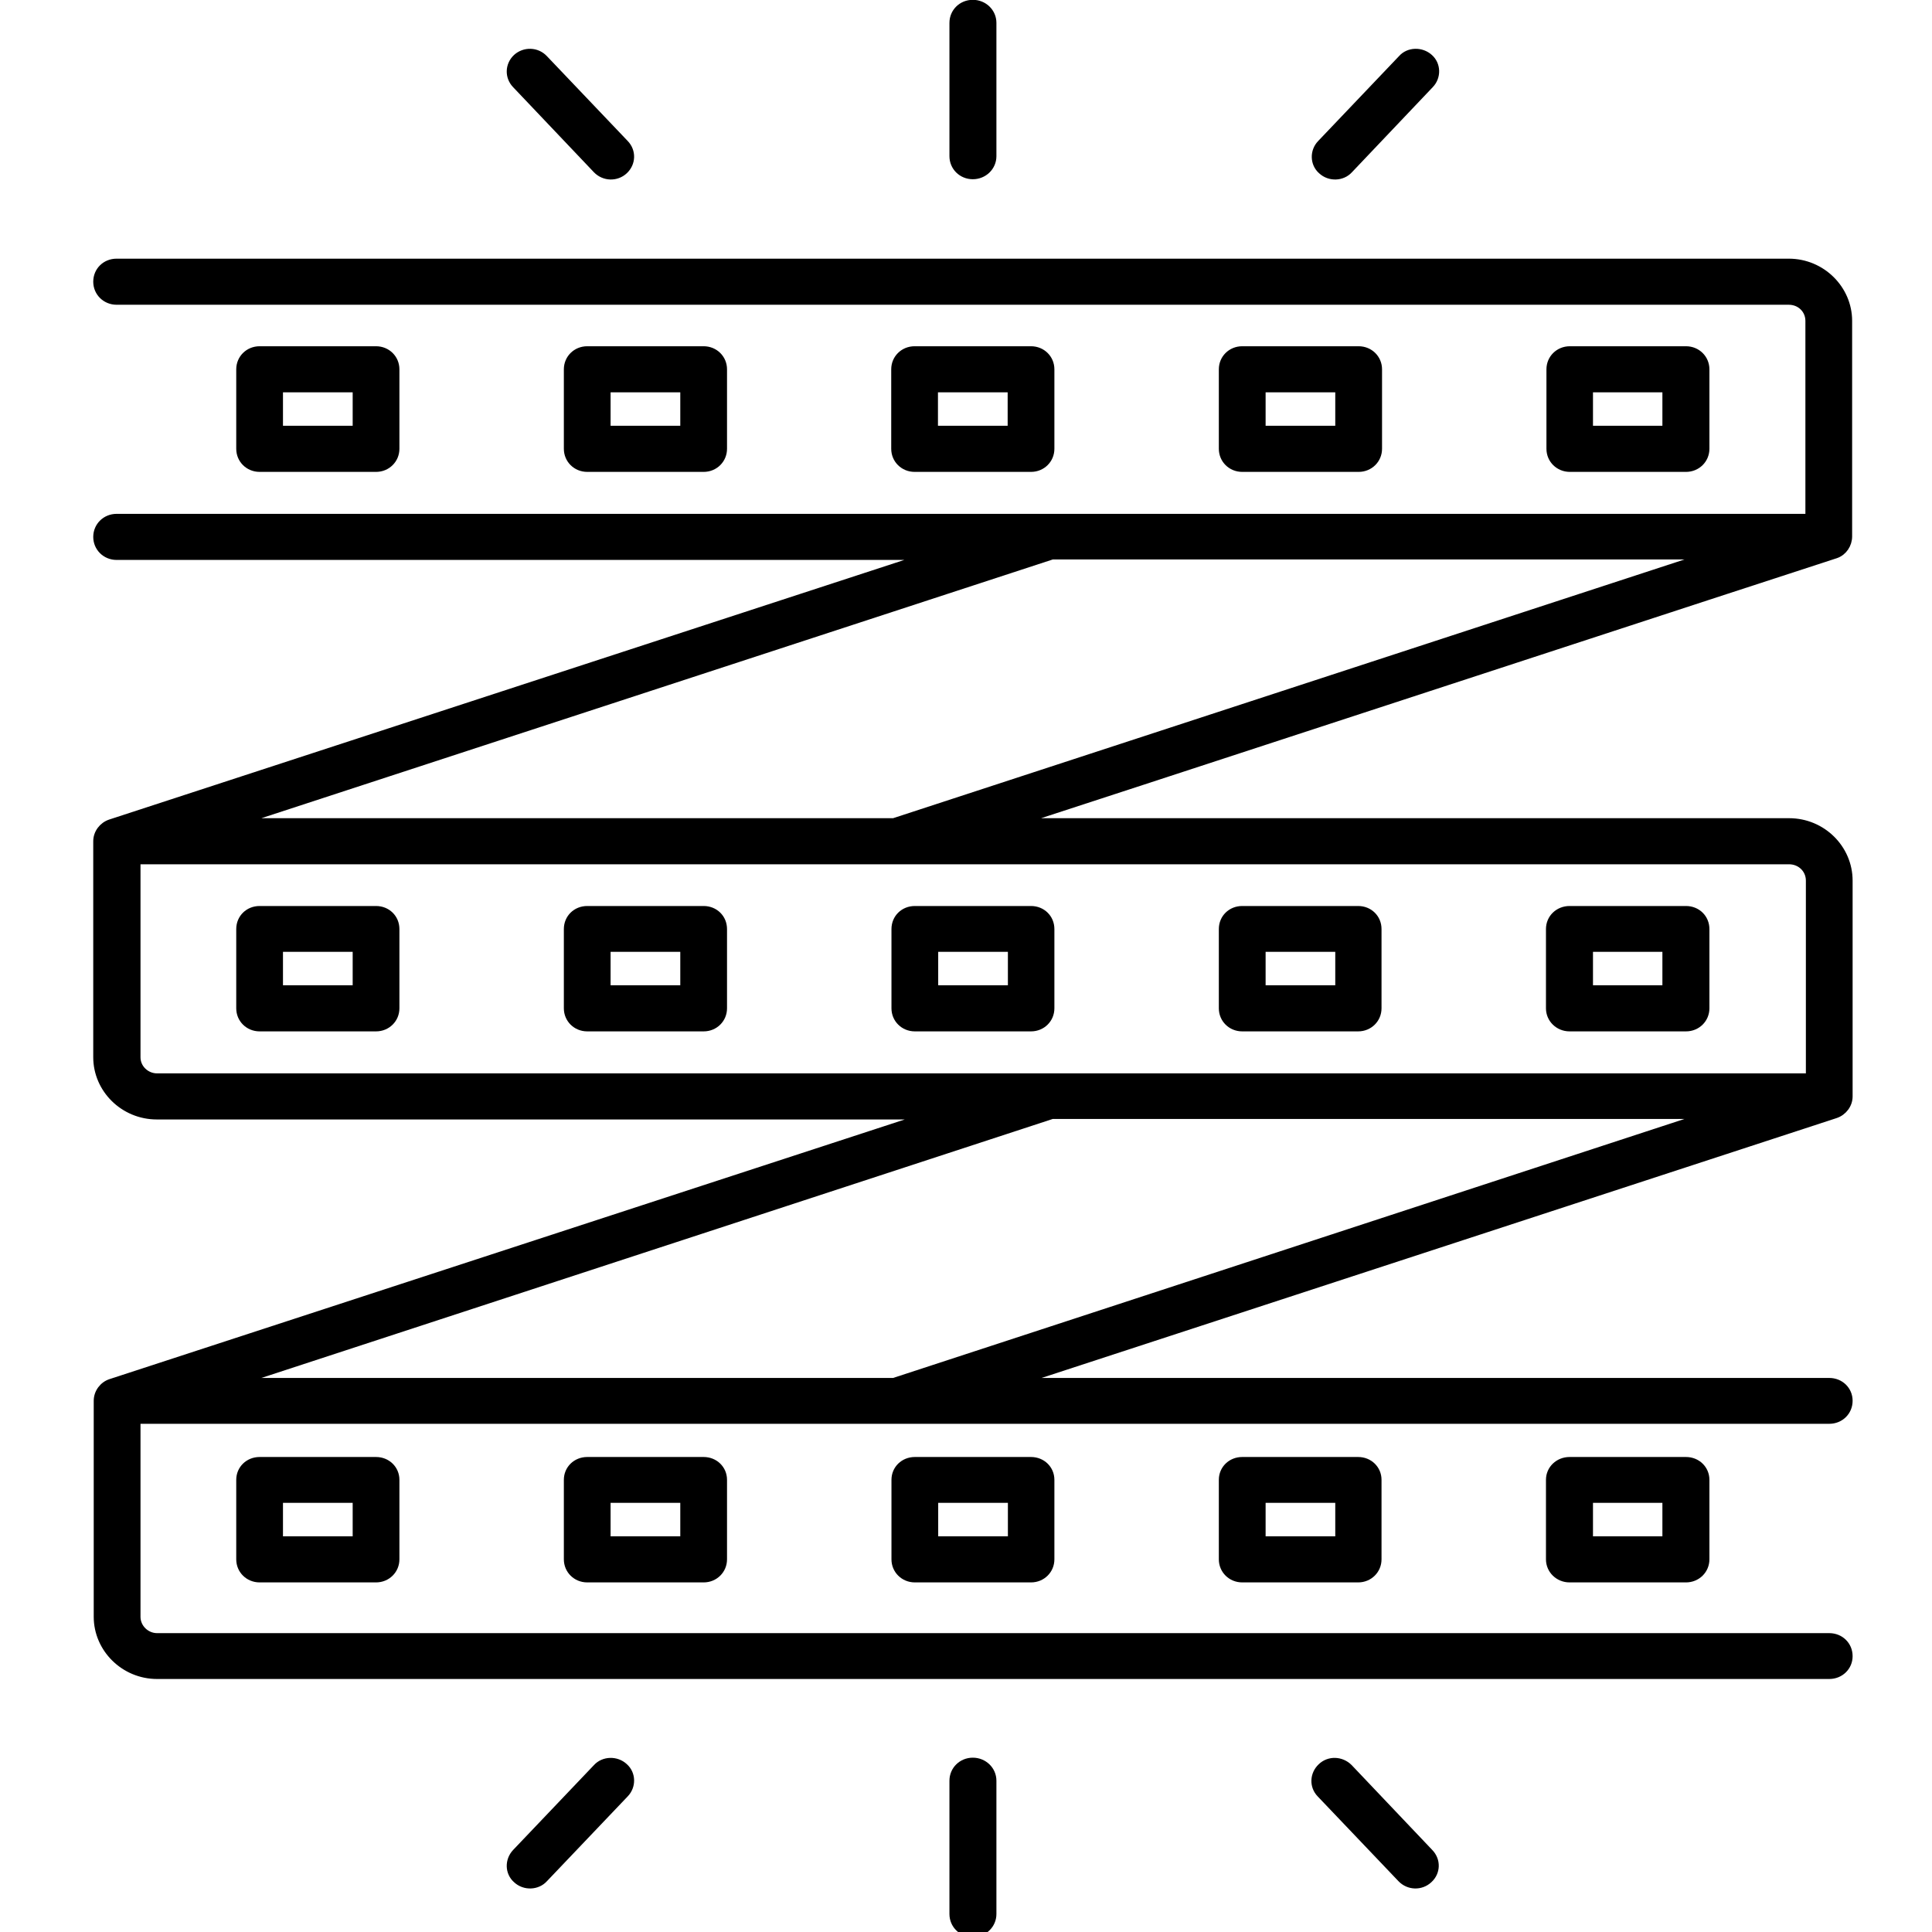 <?xml version="1.0" encoding="UTF-8"?>
<svg xmlns="http://www.w3.org/2000/svg" xmlns:xlink="http://www.w3.org/1999/xlink" width="28px" height="28px" viewBox="0 0 28 31" version="1.1">
<g id="surface1">
<path style="fill-rule:nonzero;fill:rgb(0%,0%,0%);fill-opacity:1;stroke-width:0.17;stroke-linecap:butt;stroke-linejoin:miter;stroke:rgb(0%,0%,0%);stroke-opacity:1;stroke-miterlimit:22.926;" d="M 7.062 11.913 C 7.342 11.913 7.561 11.69 7.561 11.411 L 7.561 9.389 C 7.561 9.11 7.342 8.888 7.062 8.888 L 4.152 8.888 C 3.872 8.888 3.653 9.11 3.653 9.389 L 3.653 11.411 C 3.653 11.69 3.872 11.913 4.152 11.913 Z M 4.651 9.89 L 6.563 9.89 L 6.563 10.91 L 4.651 10.91 Z M 4.651 9.89 " transform="matrix(0.642,0,0,0.631,0,0.001)"/>
<path style="fill-rule:nonzero;fill:rgb(0%,0%,0%);fill-opacity:1;stroke-width:0.17;stroke-linecap:butt;stroke-linejoin:miter;stroke:rgb(0%,0%,0%);stroke-opacity:1;stroke-miterlimit:22.926;" d="M 15.25 11.913 C 15.53 11.913 15.749 11.69 15.749 11.411 L 15.749 9.389 C 15.749 9.11 15.53 8.888 15.25 8.888 L 12.34 8.888 C 12.06 8.888 11.841 9.11 11.841 9.389 L 11.841 11.411 C 11.841 11.69 12.06 11.913 12.34 11.913 Z M 12.839 9.89 L 14.751 9.89 L 14.751 10.91 L 12.839 10.91 Z M 12.839 9.89 " transform="matrix(0.642,0,0,0.631,0,0.001)"/>
<path style="fill-rule:nonzero;fill:rgb(0%,0%,0%);fill-opacity:1;stroke-width:0.17;stroke-linecap:butt;stroke-linejoin:miter;stroke:rgb(0%,0%,0%);stroke-opacity:1;stroke-miterlimit:22.926;" d="M 23.432 11.913 C 23.712 11.913 23.931 11.69 23.931 11.411 L 23.931 9.389 C 23.931 9.11 23.712 8.888 23.432 8.888 L 20.522 8.888 C 20.242 8.888 20.023 9.11 20.023 9.389 L 20.023 11.411 C 20.023 11.69 20.242 11.913 20.522 11.913 Z M 21.021 9.89 L 22.933 9.89 L 22.933 10.91 L 21.021 10.91 Z M 21.021 9.89 " transform="matrix(0.642,0,0,0.631,0,0.001)"/>
<path style="fill-rule:nonzero;fill:rgb(0%,0%,0%);fill-opacity:1;stroke-width:0.17;stroke-linecap:butt;stroke-linejoin:miter;stroke:rgb(0%,0%,0%);stroke-opacity:1;stroke-miterlimit:22.926;" d="M 31.62 11.913 C 31.9 11.913 32.12 11.69 32.12 11.411 L 32.12 9.389 C 32.12 9.11 31.9 8.888 31.62 8.888 L 28.71 8.888 C 28.43 8.888 28.211 9.11 28.211 9.389 L 28.211 11.411 C 28.211 11.69 28.43 11.913 28.71 11.913 Z M 29.21 9.89 L 31.121 9.89 L 31.121 10.91 L 29.21 10.91 Z M 29.21 9.89 " transform="matrix(0.642,0,0,0.631,0,0.001)"/>
<path style="fill-rule:nonzero;fill:rgb(0%,0%,0%);fill-opacity:1;stroke-width:0.17;stroke-linecap:butt;stroke-linejoin:miter;stroke:rgb(0%,0%,0%);stroke-opacity:1;stroke-miterlimit:22.926;" d="M 39.802 11.913 C 40.082 11.913 40.302 11.69 40.302 11.411 L 40.302 9.389 C 40.302 9.11 40.082 8.888 39.802 8.888 L 36.899 8.888 C 36.618 8.888 36.399 9.11 36.399 9.389 L 36.399 11.411 C 36.399 11.69 36.618 11.913 36.899 11.913 Z M 37.392 9.89 L 39.297 9.89 L 39.297 10.91 L 37.392 10.91 Z M 37.392 9.89 " transform="matrix(0.642,0,0,0.631,0,0.001)"/>
<path style="fill-rule:nonzero;fill:rgb(0%,0%,0%);fill-opacity:1;stroke-width:0.17;stroke-linecap:butt;stroke-linejoin:miter;stroke:rgb(0%,0%,0%);stroke-opacity:1;stroke-miterlimit:22.926;" d="M 7.062 23.122 L 4.152 23.122 C 3.872 23.122 3.653 23.338 3.653 23.623 L 3.653 25.639 C 3.653 25.918 3.872 26.14 4.152 26.14 L 7.062 26.14 C 7.342 26.14 7.561 25.918 7.561 25.639 L 7.561 23.623 C 7.561 23.338 7.342 23.122 7.062 23.122 Z M 6.563 25.138 L 4.651 25.138 L 4.651 24.118 L 6.563 24.118 Z M 6.563 25.138 " transform="matrix(0.642,0,0,0.631,0,0.001)"/>
<path style="fill-rule:nonzero;fill:rgb(0%,0%,0%);fill-opacity:1;stroke-width:0.17;stroke-linecap:butt;stroke-linejoin:miter;stroke:rgb(0%,0%,0%);stroke-opacity:1;stroke-miterlimit:22.926;" d="M 15.25 23.122 L 12.34 23.122 C 12.06 23.122 11.841 23.338 11.841 23.623 L 11.841 25.639 C 11.841 25.918 12.06 26.14 12.34 26.14 L 15.25 26.14 C 15.53 26.14 15.749 25.918 15.749 25.639 L 15.749 23.623 C 15.749 23.338 15.53 23.122 15.25 23.122 Z M 14.751 25.138 L 12.839 25.138 L 12.839 24.118 L 14.751 24.118 Z M 14.751 25.138 " transform="matrix(0.642,0,0,0.631,0,0.001)"/>
<path style="fill-rule:nonzero;fill:rgb(0%,0%,0%);fill-opacity:1;stroke-width:0.17;stroke-linecap:butt;stroke-linejoin:miter;stroke:rgb(0%,0%,0%);stroke-opacity:1;stroke-miterlimit:22.926;" d="M 20.029 25.639 C 20.029 25.918 20.248 26.14 20.528 26.14 L 23.432 26.14 C 23.712 26.14 23.931 25.918 23.931 25.639 L 23.931 23.623 C 23.931 23.338 23.712 23.122 23.432 23.122 L 20.528 23.122 C 20.248 23.122 20.029 23.338 20.029 23.623 Z M 21.027 24.118 L 22.939 24.118 L 22.939 25.138 L 21.027 25.138 Z M 21.027 24.118 " transform="matrix(0.642,0,0,0.631,0,0.001)"/>
<path style="fill-rule:nonzero;fill:rgb(0%,0%,0%);fill-opacity:1;stroke-width:0.17;stroke-linecap:butt;stroke-linejoin:miter;stroke:rgb(0%,0%,0%);stroke-opacity:1;stroke-miterlimit:22.926;" d="M 28.71 26.14 L 31.608 26.14 C 31.888 26.14 32.107 25.918 32.107 25.639 L 32.107 23.623 C 32.107 23.338 31.888 23.122 31.608 23.122 L 28.71 23.122 C 28.43 23.122 28.211 23.338 28.211 23.623 L 28.211 25.639 C 28.211 25.918 28.43 26.14 28.71 26.14 Z M 29.21 24.118 L 31.121 24.118 L 31.121 25.138 L 29.21 25.138 Z M 29.21 24.118 " transform="matrix(0.642,0,0,0.631,0,0.001)"/>
<path style="fill-rule:nonzero;fill:rgb(0%,0%,0%);fill-opacity:1;stroke-width:0.17;stroke-linecap:butt;stroke-linejoin:miter;stroke:rgb(0%,0%,0%);stroke-opacity:1;stroke-miterlimit:22.926;" d="M 36.892 26.14 L 39.802 26.14 C 40.082 26.14 40.302 25.918 40.302 25.639 L 40.302 23.623 C 40.302 23.338 40.082 23.122 39.802 23.122 L 36.892 23.122 C 36.612 23.122 36.387 23.338 36.387 23.623 L 36.387 25.639 C 36.387 25.918 36.612 26.14 36.892 26.14 Z M 37.392 24.118 L 39.297 24.118 L 39.297 25.138 L 37.392 25.138 Z M 37.392 24.118 " transform="matrix(0.642,0,0,0.631,0,0.001)"/>
<path style="fill-rule:nonzero;fill:rgb(0%,0%,0%);fill-opacity:1;stroke-width:0.17;stroke-linecap:butt;stroke-linejoin:miter;stroke:rgb(0%,0%,0%);stroke-opacity:1;stroke-miterlimit:22.926;" d="M 43.869 8.158 C 43.869 7.341 43.199 6.661 42.371 6.661 L 0.578 6.661 C 0.298 6.661 0.079 6.877 0.079 7.162 C 0.079 7.44 0.298 7.663 0.578 7.663 L 42.371 7.663 C 42.652 7.663 42.871 7.879 42.871 8.158 L 42.871 13.15 C 41.501 13.15 1.96 13.15 0.578 13.15 C 0.298 13.15 0.079 13.372 0.079 13.651 C 0.079 13.929 0.298 14.152 0.578 14.152 L 20.79 14.152 L 0.42 20.919 C 0.219 20.987 0.079 21.179 0.079 21.39 L 0.079 26.883 C 0.079 27.699 0.749 28.38 1.583 28.38 L 20.802 28.38 L 0.432 35.147 C 0.237 35.209 0.091 35.401 0.091 35.618 L 0.091 41.111 C 0.091 41.927 0.761 42.608 1.589 42.608 L 43.382 42.608 C 43.662 42.608 43.881 42.391 43.881 42.113 C 43.881 41.828 43.662 41.612 43.382 41.612 L 1.589 41.612 C 1.321 41.612 1.09 41.389 1.09 41.111 L 1.09 36.119 L 43.382 36.119 C 43.662 36.119 43.881 35.902 43.881 35.618 C 43.881 35.339 43.662 35.123 43.382 35.123 L 23.17 35.123 L 43.54 28.349 C 43.741 28.281 43.881 28.089 43.881 27.879 L 43.881 22.392 C 43.881 21.569 43.212 20.889 42.378 20.889 L 23.158 20.889 C 23.231 20.87 43.479 14.127 43.553 14.109 C 43.741 14.041 43.869 13.849 43.869 13.638 L 43.869 8.151 Z M 19.999 35.123 L 3.671 35.123 L 23.962 28.367 L 40.289 28.367 Z M 42.883 22.392 L 42.883 27.378 C 40.18 27.378 3.281 27.378 1.589 27.378 C 1.321 27.378 1.09 27.161 1.09 26.883 L 1.09 21.891 L 42.378 21.891 C 42.658 21.891 42.883 22.107 42.883 22.392 Z M 19.999 20.889 L 3.671 20.889 L 23.962 14.14 L 40.289 14.14 Z M 19.999 20.889 " transform="matrix(0.642,0,0,0.631,0,0.001)"/>
<path style="fill-rule:nonzero;fill:rgb(0%,0%,0%);fill-opacity:1;stroke-width:0.17;stroke-linecap:butt;stroke-linejoin:miter;stroke:rgb(0%,0%,0%);stroke-opacity:1;stroke-miterlimit:22.926;" d="M 10.55 2.157 L 12.571 4.322 C 12.76 4.52 13.071 4.533 13.272 4.341 C 13.472 4.149 13.479 3.84 13.29 3.642 L 11.269 1.483 C 11.08 1.279 10.769 1.273 10.569 1.458 C 10.368 1.65 10.362 1.959 10.55 2.157 Z M 10.55 2.157 " transform="matrix(0.642,0,0,0.631,0,0.001)"/>
<path style="fill-rule:nonzero;fill:rgb(0%,0%,0%);fill-opacity:1;stroke-width:0.17;stroke-linecap:butt;stroke-linejoin:miter;stroke:rgb(0%,0%,0%);stroke-opacity:1;stroke-miterlimit:22.926;" d="M 21.478 0.58 L 21.478 3.97 C 21.478 4.248 21.697 4.471 21.977 4.471 C 22.257 4.471 22.482 4.248 22.482 3.97 L 22.482 0.58 C 22.482 0.301 22.257 0.079 21.977 0.079 C 21.697 0.079 21.478 0.301 21.478 0.58 Z M 21.478 0.58 " transform="matrix(0.642,0,0,0.631,0,0.001)"/>
<path style="fill-rule:nonzero;fill:rgb(0%,0%,0%);fill-opacity:1;stroke-width:0.17;stroke-linecap:butt;stroke-linejoin:miter;stroke:rgb(0%,0%,0%);stroke-opacity:1;stroke-miterlimit:22.926;" d="M 31.389 4.322 L 33.41 2.157 C 33.599 1.959 33.593 1.638 33.392 1.458 C 33.191 1.273 32.868 1.279 32.692 1.483 L 30.671 3.642 C 30.482 3.84 30.488 4.161 30.689 4.341 C 30.89 4.533 31.212 4.52 31.389 4.322 Z M 31.389 4.322 " transform="matrix(0.642,0,0,0.631,0,0.001)"/>
<path style="fill-rule:nonzero;fill:rgb(0%,0%,0%);fill-opacity:1;stroke-width:0.17;stroke-linecap:butt;stroke-linejoin:miter;stroke:rgb(0%,0%,0%);stroke-opacity:1;stroke-miterlimit:22.926;" d="M 30.683 44.921 C 30.482 45.113 30.47 45.422 30.658 45.62 L 32.68 47.779 C 32.868 47.977 33.179 47.99 33.38 47.798 C 33.581 47.612 33.593 47.303 33.398 47.099 L 31.383 44.94 C 31.188 44.742 30.878 44.73 30.683 44.921 Z M 30.683 44.921 " transform="matrix(0.642,0,0,0.631,0,0.001)"/>
<path style="fill-rule:nonzero;fill:rgb(0%,0%,0%);fill-opacity:1;stroke-width:0.17;stroke-linecap:butt;stroke-linejoin:miter;stroke:rgb(0%,0%,0%);stroke-opacity:1;stroke-miterlimit:22.926;" d="M 21.478 45.28 L 21.478 48.67 C 21.478 48.948 21.697 49.171 21.977 49.171 C 22.257 49.171 22.482 48.948 22.482 48.67 L 22.482 45.28 C 22.482 45.002 22.257 44.779 21.977 44.779 C 21.697 44.779 21.478 45.002 21.478 45.28 Z M 21.478 45.28 " transform="matrix(0.642,0,0,0.631,0,0.001)"/>
<path style="fill-rule:nonzero;fill:rgb(0%,0%,0%);fill-opacity:1;stroke-width:0.17;stroke-linecap:butt;stroke-linejoin:miter;stroke:rgb(0%,0%,0%);stroke-opacity:1;stroke-miterlimit:22.926;" d="M 12.571 44.94 L 10.55 47.099 C 10.362 47.303 10.368 47.618 10.569 47.798 C 10.769 47.99 11.092 47.977 11.269 47.779 L 13.29 45.62 C 13.479 45.422 13.472 45.101 13.272 44.921 C 13.071 44.73 12.748 44.742 12.571 44.94 Z M 12.571 44.94 " transform="matrix(0.642,0,0,0.631,0,0.001)"/>
<path style="fill-rule:nonzero;fill:rgb(0%,0%,0%);fill-opacity:1;stroke-width:0.17;stroke-linecap:butt;stroke-linejoin:miter;stroke:rgb(0%,0%,0%);stroke-opacity:1;stroke-miterlimit:22.926;" d="M 7.062 37.133 L 4.152 37.133 C 3.872 37.133 3.653 37.35 3.653 37.628 L 3.653 39.651 C 3.653 39.929 3.872 40.152 4.152 40.152 L 7.062 40.152 C 7.342 40.152 7.561 39.929 7.561 39.651 L 7.561 37.628 C 7.561 37.35 7.342 37.133 7.062 37.133 Z M 6.563 39.15 L 4.651 39.15 L 4.651 38.129 L 6.563 38.129 Z M 6.563 39.15 " transform="matrix(0.642,0,0,0.631,0,0.001)"/>
<path style="fill-rule:nonzero;fill:rgb(0%,0%,0%);fill-opacity:1;stroke-width:0.17;stroke-linecap:butt;stroke-linejoin:miter;stroke:rgb(0%,0%,0%);stroke-opacity:1;stroke-miterlimit:22.926;" d="M 15.25 37.133 L 12.34 37.133 C 12.06 37.133 11.841 37.35 11.841 37.628 L 11.841 39.651 C 11.841 39.929 12.06 40.152 12.34 40.152 L 15.25 40.152 C 15.53 40.152 15.749 39.929 15.749 39.651 L 15.749 37.628 C 15.749 37.35 15.53 37.133 15.25 37.133 Z M 14.751 39.15 L 12.839 39.15 L 12.839 38.129 L 14.751 38.129 Z M 14.751 39.15 " transform="matrix(0.642,0,0,0.631,0,0.001)"/>
<path style="fill-rule:nonzero;fill:rgb(0%,0%,0%);fill-opacity:1;stroke-width:0.17;stroke-linecap:butt;stroke-linejoin:miter;stroke:rgb(0%,0%,0%);stroke-opacity:1;stroke-miterlimit:22.926;" d="M 20.029 39.651 C 20.029 39.929 20.248 40.152 20.528 40.152 L 23.432 40.152 C 23.712 40.152 23.931 39.929 23.931 39.651 L 23.931 37.628 C 23.931 37.35 23.712 37.133 23.432 37.133 L 20.528 37.133 C 20.248 37.133 20.029 37.35 20.029 37.628 Z M 21.027 38.129 L 22.939 38.129 L 22.939 39.15 L 21.027 39.15 Z M 21.027 38.129 " transform="matrix(0.642,0,0,0.631,0,0.001)"/>
<path style="fill-rule:nonzero;fill:rgb(0%,0%,0%);fill-opacity:1;stroke-width:0.17;stroke-linecap:butt;stroke-linejoin:miter;stroke:rgb(0%,0%,0%);stroke-opacity:1;stroke-miterlimit:22.926;" d="M 28.71 40.152 L 31.608 40.152 C 31.888 40.152 32.107 39.929 32.107 39.651 L 32.107 37.628 C 32.107 37.35 31.888 37.133 31.608 37.133 L 28.71 37.133 C 28.43 37.133 28.211 37.35 28.211 37.628 L 28.211 39.651 C 28.211 39.929 28.43 40.152 28.71 40.152 Z M 29.21 38.129 L 31.121 38.129 L 31.121 39.15 L 29.21 39.15 Z M 29.21 38.129 " transform="matrix(0.642,0,0,0.631,0,0.001)"/>
<path style="fill-rule:nonzero;fill:rgb(0%,0%,0%);fill-opacity:1;stroke-width:0.17;stroke-linecap:butt;stroke-linejoin:miter;stroke:rgb(0%,0%,0%);stroke-opacity:1;stroke-miterlimit:22.926;" d="M 36.892 40.152 L 39.802 40.152 C 40.082 40.152 40.302 39.929 40.302 39.651 L 40.302 37.628 C 40.302 37.35 40.082 37.133 39.802 37.133 L 36.892 37.133 C 36.612 37.133 36.387 37.35 36.387 37.628 L 36.387 39.651 C 36.387 39.929 36.612 40.152 36.892 40.152 Z M 37.392 38.129 L 39.297 38.129 L 39.297 39.15 L 37.392 39.15 Z M 37.392 38.129 " transform="matrix(0.642,0,0,0.631,0,0.001)"/>
</g>
</svg>
